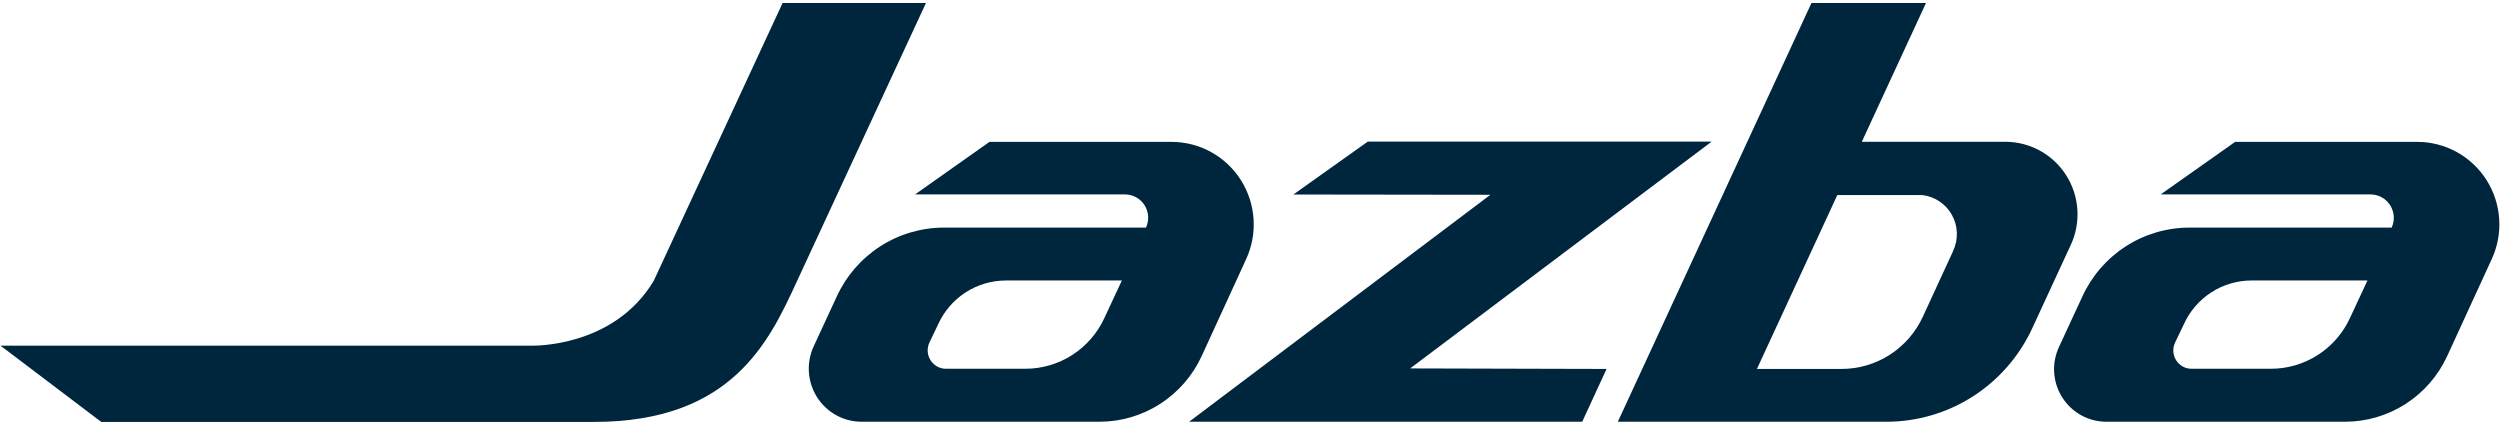 <svg width="580" height="98" viewBox="0 0 580 98" fill="none" xmlns="http://www.w3.org/2000/svg">
<path d="M181.56 0.699H214.822L184.833 65.381C178.448 79.216 169.819 97.885 137.789 97.885H23.491L0.111 80.191H123.38C123.38 80.191 142.356 80.76 151.672 65.138L181.56 0.699Z" fill="#00263E"/>
<path d="M372.728 85.594L367.07 97.844H275.871L345.771 45.188L300.06 45.127L317.318 32.857H397.099L327.159 85.472L372.728 85.594Z" fill="#00263E"/>
<path d="M229.554 32.917L212.296 45.106H261.018C261.921 45.109 262.81 45.34 263.601 45.78C264.392 46.219 265.06 46.851 265.543 47.619C266.026 48.386 266.31 49.264 266.366 50.17C266.423 51.077 266.252 51.983 265.868 52.805H218.924C213.697 52.815 208.582 54.33 204.184 57.17C199.786 60.011 196.29 64.058 194.109 68.834L188.774 80.352C187.91 82.224 187.528 84.283 187.663 86.342C187.798 88.401 188.446 90.392 189.546 92.134C190.647 93.875 192.165 95.311 193.962 96.308C195.758 97.306 197.775 97.834 199.828 97.843H255.097C260.076 97.837 264.95 96.401 269.145 93.706C273.341 91.01 276.684 87.167 278.781 82.627L289.087 60.159C290.437 57.245 291.035 54.035 290.827 50.827C290.619 47.618 289.611 44.514 287.896 41.801C286.181 39.087 283.814 36.851 281.013 35.298C278.212 33.746 275.068 32.927 271.87 32.917H229.554ZM237.88 85.552H219.43C218.717 85.547 218.017 85.36 217.394 85.011C216.772 84.661 216.247 84.159 215.869 83.552C215.49 82.945 215.27 82.251 215.228 81.536C215.186 80.82 215.325 80.106 215.63 79.458L217.651 75.233C219.023 72.212 221.227 69.649 224.003 67.849C226.778 66.049 230.009 65.086 233.313 65.075H260.27L256.229 73.75C254.611 77.273 252.023 80.258 248.772 82.349C245.52 84.441 241.74 85.553 237.88 85.552Z" fill="#00263E"/>
<path d="M518.551 32.917L501.273 45.106H549.995C550.898 45.111 551.786 45.343 552.576 45.782C553.367 46.222 554.035 46.853 554.52 47.62C555.005 48.386 555.29 49.262 555.351 50.168C555.411 51.074 555.244 51.981 554.865 52.805H507.921C502.69 52.809 497.57 54.32 493.167 57.161C488.765 60.002 485.266 64.053 483.086 68.834L477.751 80.352C476.852 82.221 476.444 84.289 476.563 86.361C476.683 88.433 477.327 90.439 478.434 92.191C479.541 93.943 481.074 95.381 482.889 96.37C484.704 97.359 486.74 97.866 488.804 97.843H544.054C549.034 97.841 553.91 96.408 558.106 93.712C562.303 91.016 565.645 87.17 567.738 82.627L578.064 60.159C579.419 57.246 580.022 54.038 579.817 50.829C579.612 47.62 578.606 44.515 576.893 41.8C575.179 39.085 572.812 36.848 570.011 35.296C567.21 33.743 564.065 32.925 560.867 32.917H518.551ZM526.856 85.552H508.427C507.712 85.552 507.009 85.369 506.383 85.021C505.758 84.672 505.23 84.17 504.851 83.561C504.471 82.952 504.251 82.256 504.212 81.539C504.173 80.821 504.316 80.105 504.627 79.458L506.648 75.233C508.016 72.209 510.219 69.644 512.996 67.843C515.772 66.042 519.005 65.081 522.31 65.075H549.247L545.205 73.75C543.588 77.273 541 80.258 537.748 82.349C534.497 84.441 530.717 85.553 526.856 85.552Z" fill="#00263E"/>
<path d="M465.283 32.897H431.939L446.832 0.698H420.259L375.336 97.843H437.719C444.818 97.834 451.767 95.787 457.749 91.944C463.731 88.1 468.497 82.62 471.486 76.147L480.418 56.828C481.607 54.267 482.134 51.446 481.952 48.626C481.769 45.806 480.883 43.078 479.374 40.693C477.866 38.308 475.784 36.344 473.321 34.981C470.858 33.619 468.094 32.902 465.283 32.897ZM453.158 58.169L446.085 73.506C444.419 77.112 441.763 80.166 438.431 82.307C435.098 84.448 431.226 85.588 427.271 85.594H407.608L426.261 45.248H445.883C447.32 45.399 448.7 45.894 449.908 46.69C451.116 47.486 452.117 48.562 452.827 49.827C453.537 51.091 453.936 52.508 453.99 53.96C454.044 55.411 453.751 56.854 453.137 58.169H453.158Z" fill="#00263E"/>
</svg>

